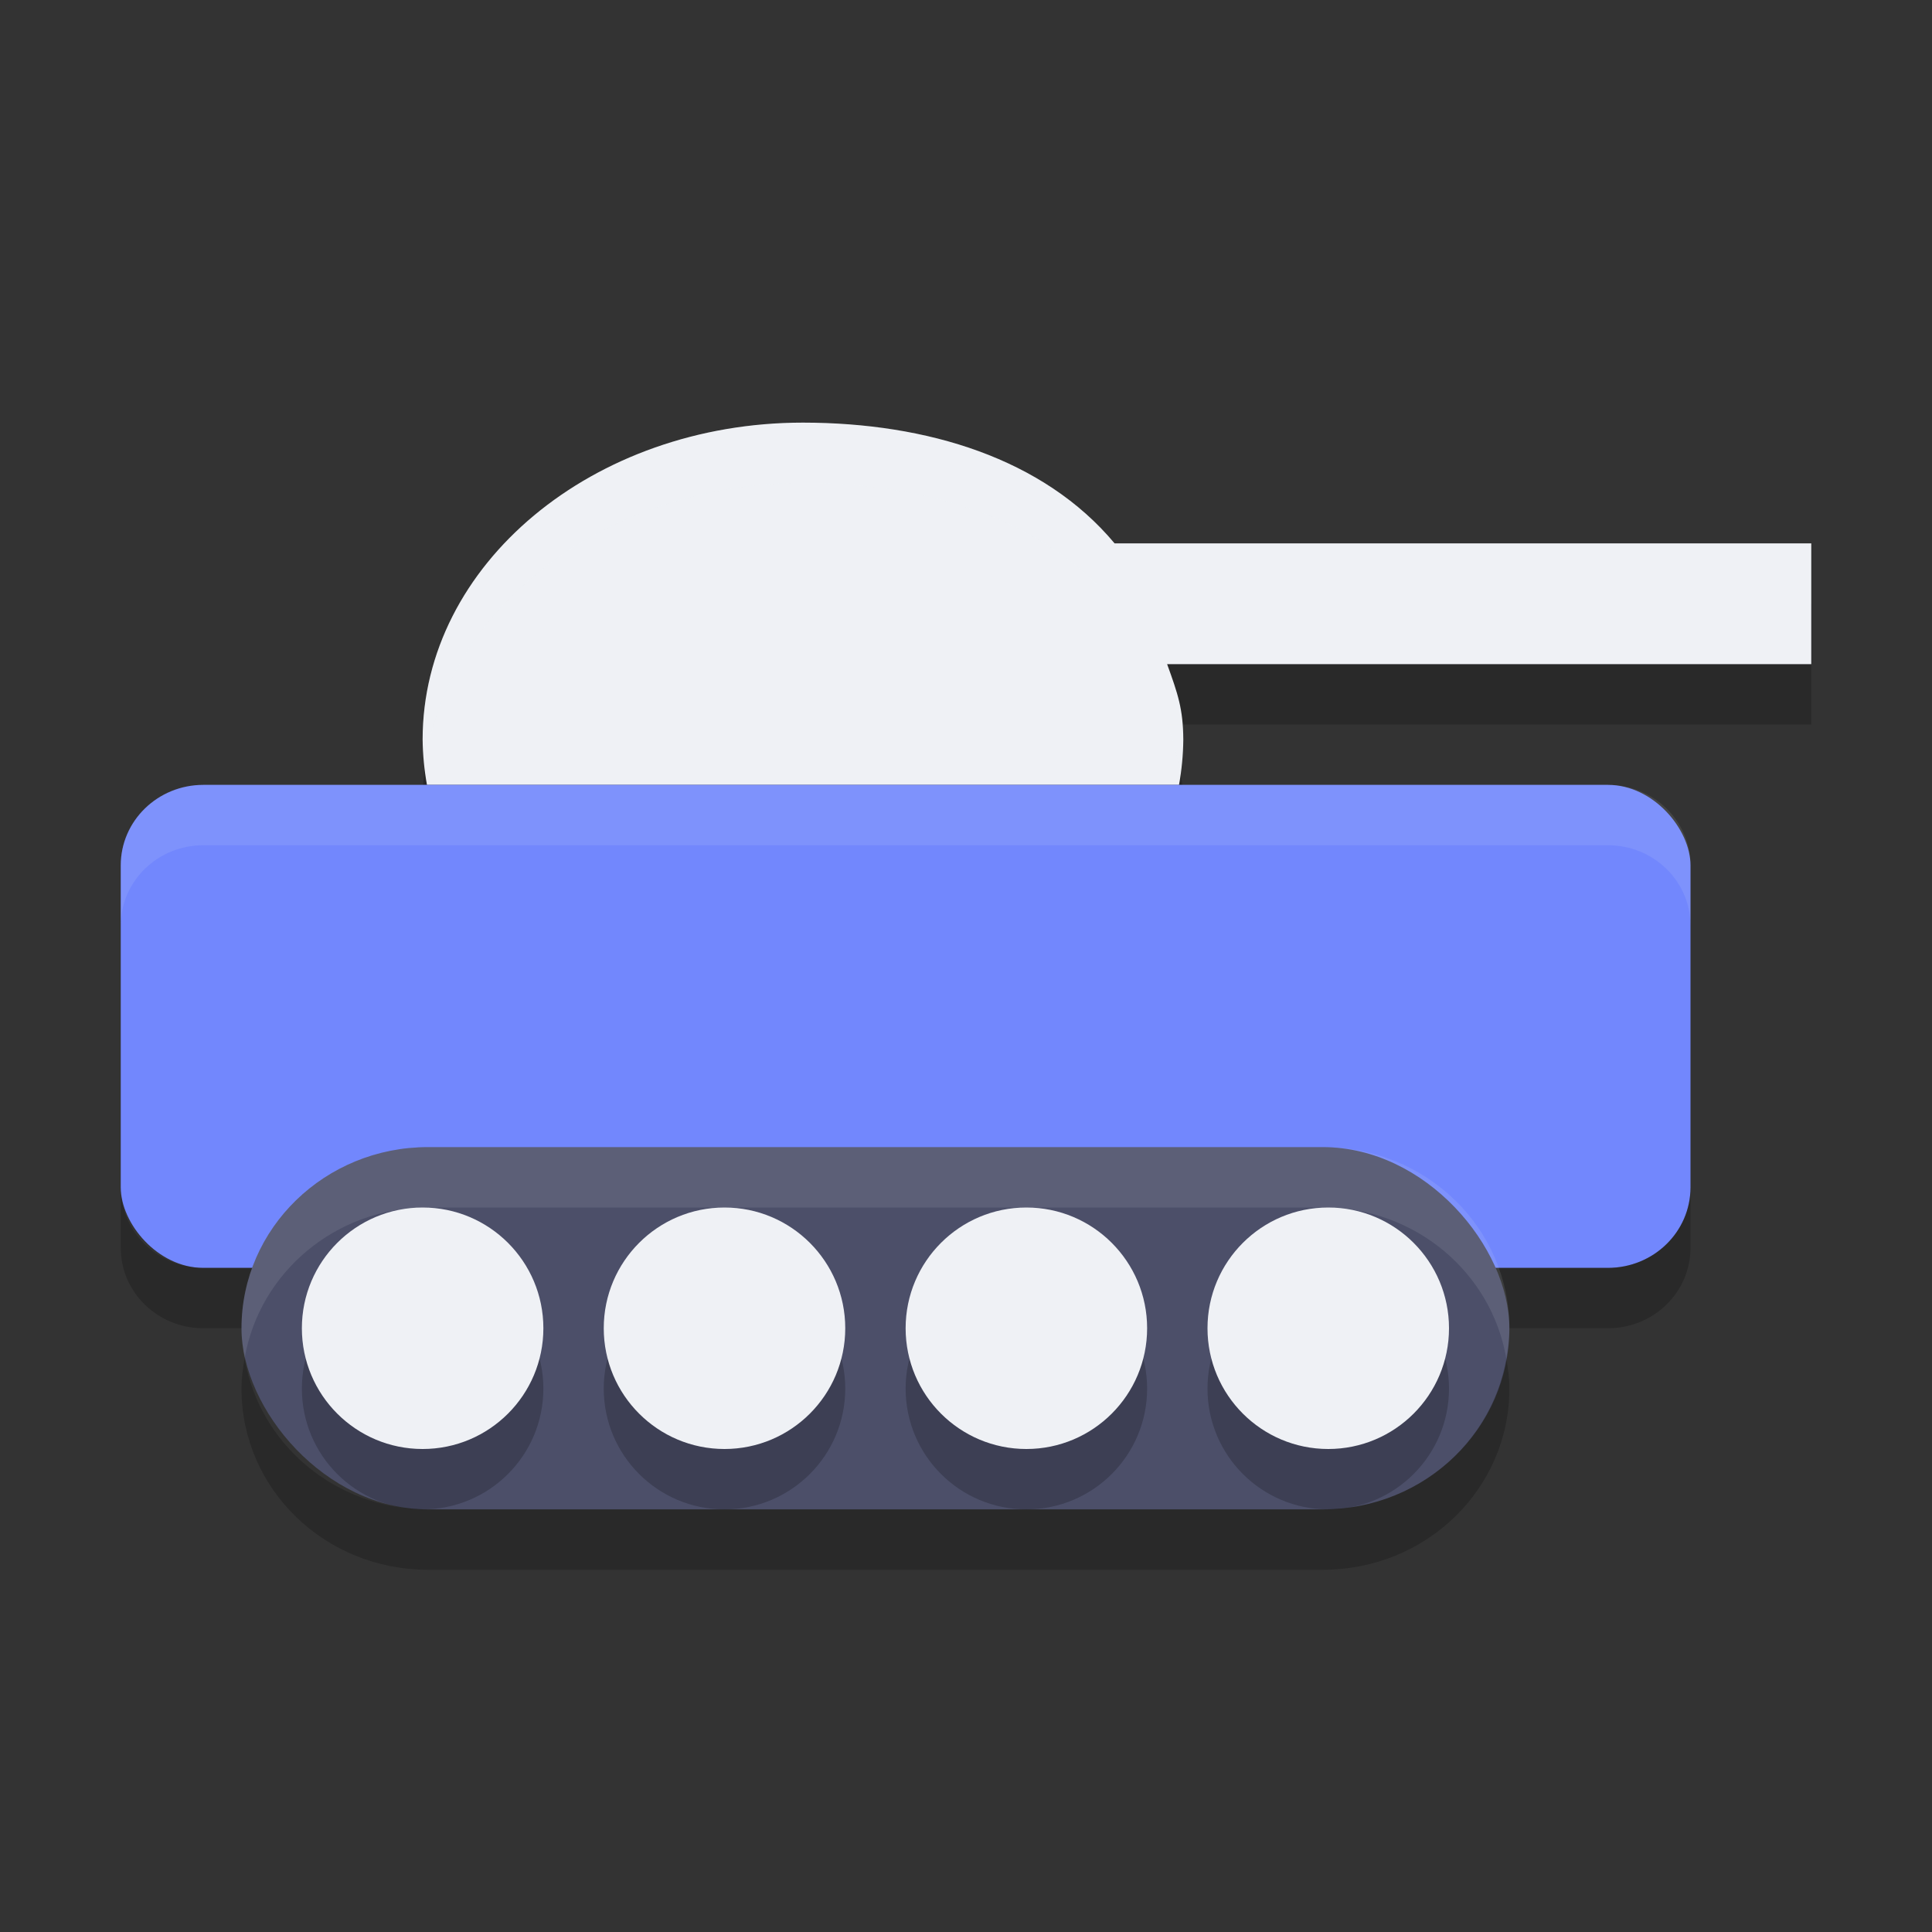 <svg xmlns="http://www.w3.org/2000/svg" width="32" height="32" version="1">
 <rect width="100%" height="100%" fill="#333333" stroke="none"/>
 <path opacity=".2" d="m19.332 11c0.141 0.39 0.211 0.657 0.24 1h10.428v-1h-10.668zm-12.291 1.672c-0.025 0.19-0.041 0.383-0.041 0.578 0.003 0.251 0.027 0.502 0.072 0.75h12.457c0.045-0.248 0.068-0.499 0.071-0.75-0.001-0.187-0.027-0.322-0.051-0.465-0.01 0.072-0.007 0.144-0.02 0.215h-12.457c-0.019-0.109-0.019-0.219-0.031-0.328z"/>
 <path style="fill:#eff1f5" d="m13.3 7c-3.479 0-6.3 2.35-6.3 5.25 0.003 0.251 0.027 0.502 0.072 0.75h12.456c0.045-0.248 0.069-0.499 0.071-0.75-0.002-0.508-0.092-0.763-0.268-1.25h10.669v-2h-11.539c-1.176-1.407-3.103-1.998-5.161-2z"/>
 <rect style="fill:#7287fd" width="26" height="8" x="2" y="13" rx="1.368" ry="1.333"/>
 <path opacity=".2" d="m2 19.666v1c0 0.739 0.611 1.334 1.369 1.334h23.262c0.758 0 1.369-0.595 1.369-1.334v-1c0 0.739-0.611 1.334-1.369 1.334h-23.262c-0.758 0-1.369-0.595-1.369-1.334z"/>
 <rect fill="#4c4f69" width="21" height="6" x="4" y="19" rx="3.088" ry="3"/>
 <g opacity=".2" transform="translate(0,1)">
  <circle cx="7" cy="22" r="2"/>
  <circle cx="12" cy="22" r="2"/>
  <circle cx="17" cy="22" r="2"/>
  <circle cx="22" cy="22" r="2"/>
 </g>
 <g fill="#eff1f5">
  <circle cx="7" cy="22" r="2"/>
  <circle cx="12" cy="22" r="2"/>
  <circle cx="17" cy="22" r="2"/>
  <circle cx="22" cy="22" r="2"/>
 </g>
 <path opacity=".2" d="m4.051 22.5c-0.028 0.164-0.051 0.328-0.051 0.5 0 1.662 1.377 3 3.088 3h14.824c1.711 0 3.088-1.338 3.088-3 0-0.172-0.023-0.336-0.051-0.5-0.245 1.421-1.503 2.5-3.037 2.5h-14.824c-1.534 0-2.792-1.079-3.037-2.5z"/>
 <path fill="#eff1f5" opacity=".1" d="m7.088 19c-1.711 0-3.088 1.338-3.088 3 0 0.172 0.023 0.336 0.051 0.5 0.245-1.421 1.503-2.5 3.037-2.5h14.824c1.534 0 2.792 1.079 3.037 2.5 0.028-0.164 0.051-0.328 0.051-0.5 0-1.662-1.377-3-3.088-3h-14.824z"/>
 <path fill="#eff1f5" opacity=".1" d="m3.369 13c-0.758 0-1.369 0.595-1.369 1.334v1c0-0.739 0.611-1.334 1.369-1.334h23.262c0.758 0 1.369 0.595 1.369 1.334v-1c0-0.739-0.611-1.334-1.369-1.334h-23.262z"/>
 <path fill="#eff1f5" opacity=".1" d="m13.301 7c-3.48 0-6.301 2.35-6.301 5.25 0.002 0.141 0.026 0.281 0.041 0.422 0.345-2.627 3.015-4.672 6.26-4.672 2.058 0.002 3.984 0.593 5.16 2h11.539v-1h-11.539c-1.176-1.407-3.102-1.998-5.16-2zm6.031 5c0.111 0.308 0.175 0.54 0.217 0.785 0.023-0.178 0.049-0.356 0.051-0.535-0.001-0.1-0.021-0.166-0.028-0.25h-0.24z"/>
</svg>

